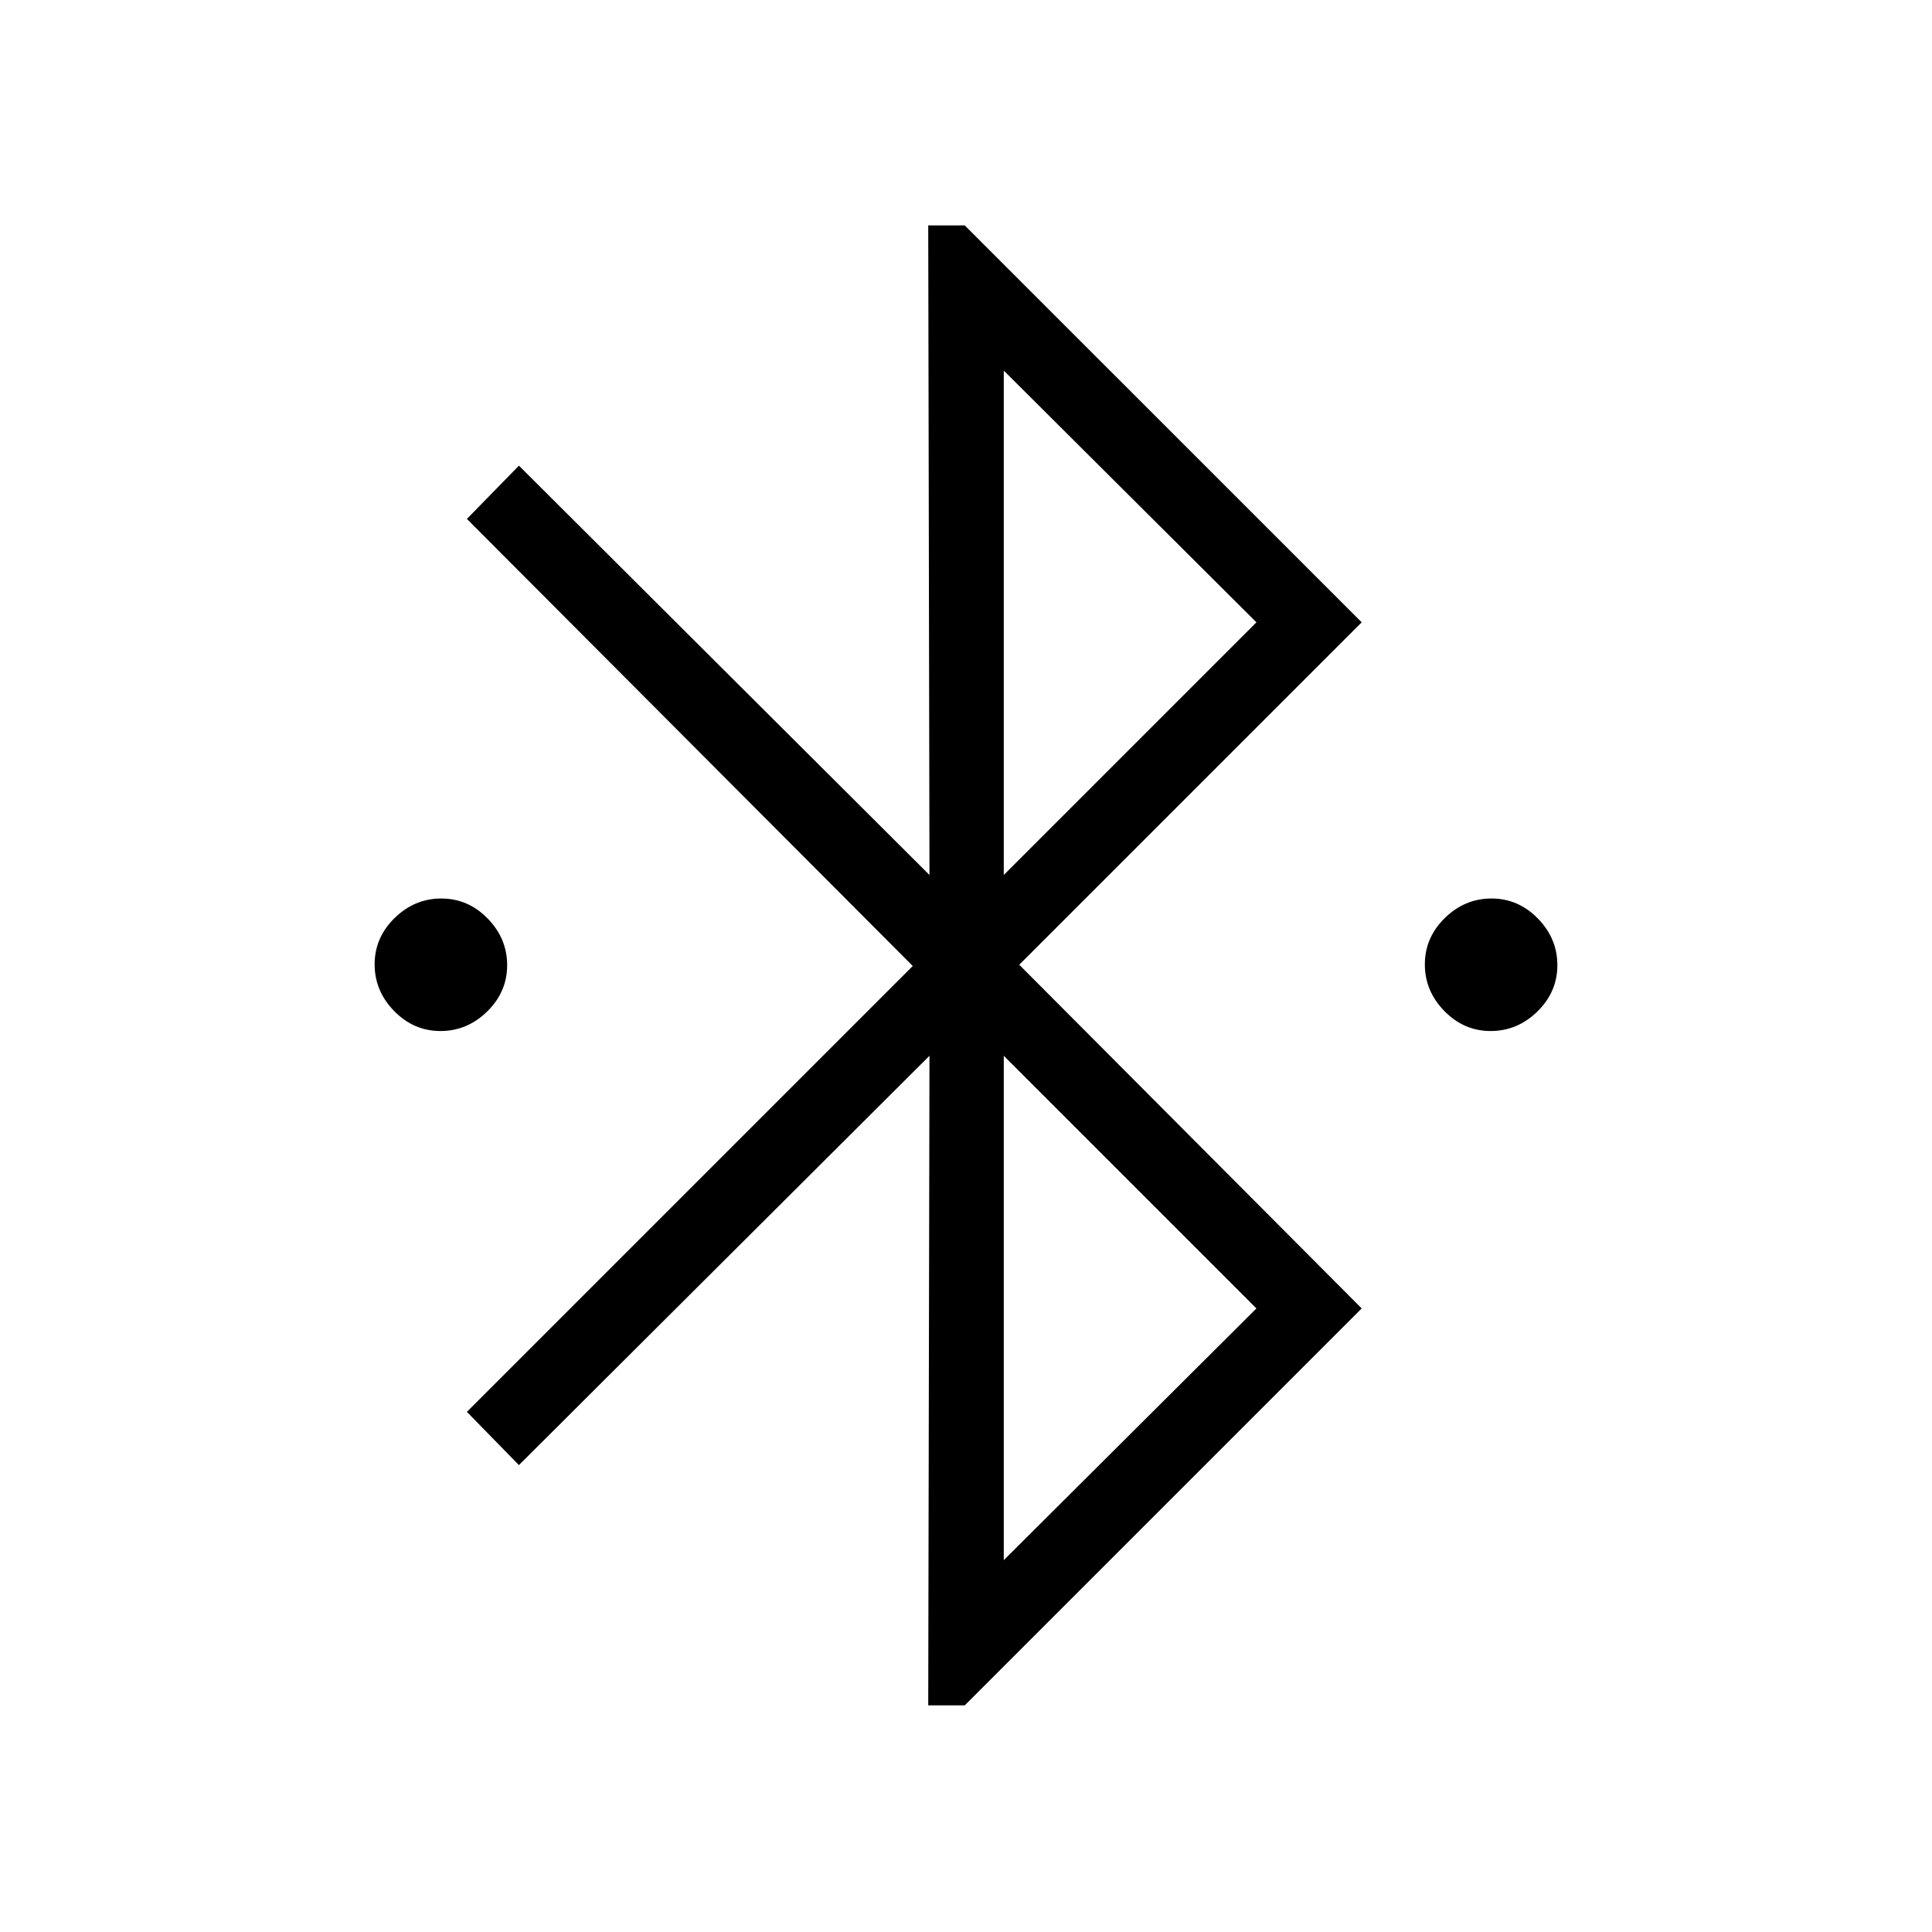 <svg xmlns="http://www.w3.org/2000/svg" height="24" viewBox="0 -960 960 960" width="24"><path d="m461.23-112.62.62-322.76-204 203.38L232-258.46 453.54-480 232-702.15l25.85-26.47 204 203.39-.62-322.77h18.15l197.24 197.23-170.16 170.15 170.16 170.77-197.24 197.23h-18.15Zm37.54-412.61 125.54-125.54-125.54-125.08v250.62Zm0 340.46 125.54-125.08-125.54-125.53v250.61Zm-279.9-262.92q-13.29 0-23-9.92-9.72-9.92-9.72-23.21 0-13.3 9.92-23.01t23.21-9.71q13.3 0 23.01 9.92t9.71 23.21q0 13.29-9.92 23.01-9.92 9.71-23.21 9.71Zm521.84 0q-13.29 0-23-9.92T708-480.82q0-13.3 9.92-23.01t23.21-9.71q13.29 0 23 9.92 9.72 9.92 9.72 23.21 0 13.29-9.92 23.01-9.92 9.71-23.22 9.71Z"/></svg>